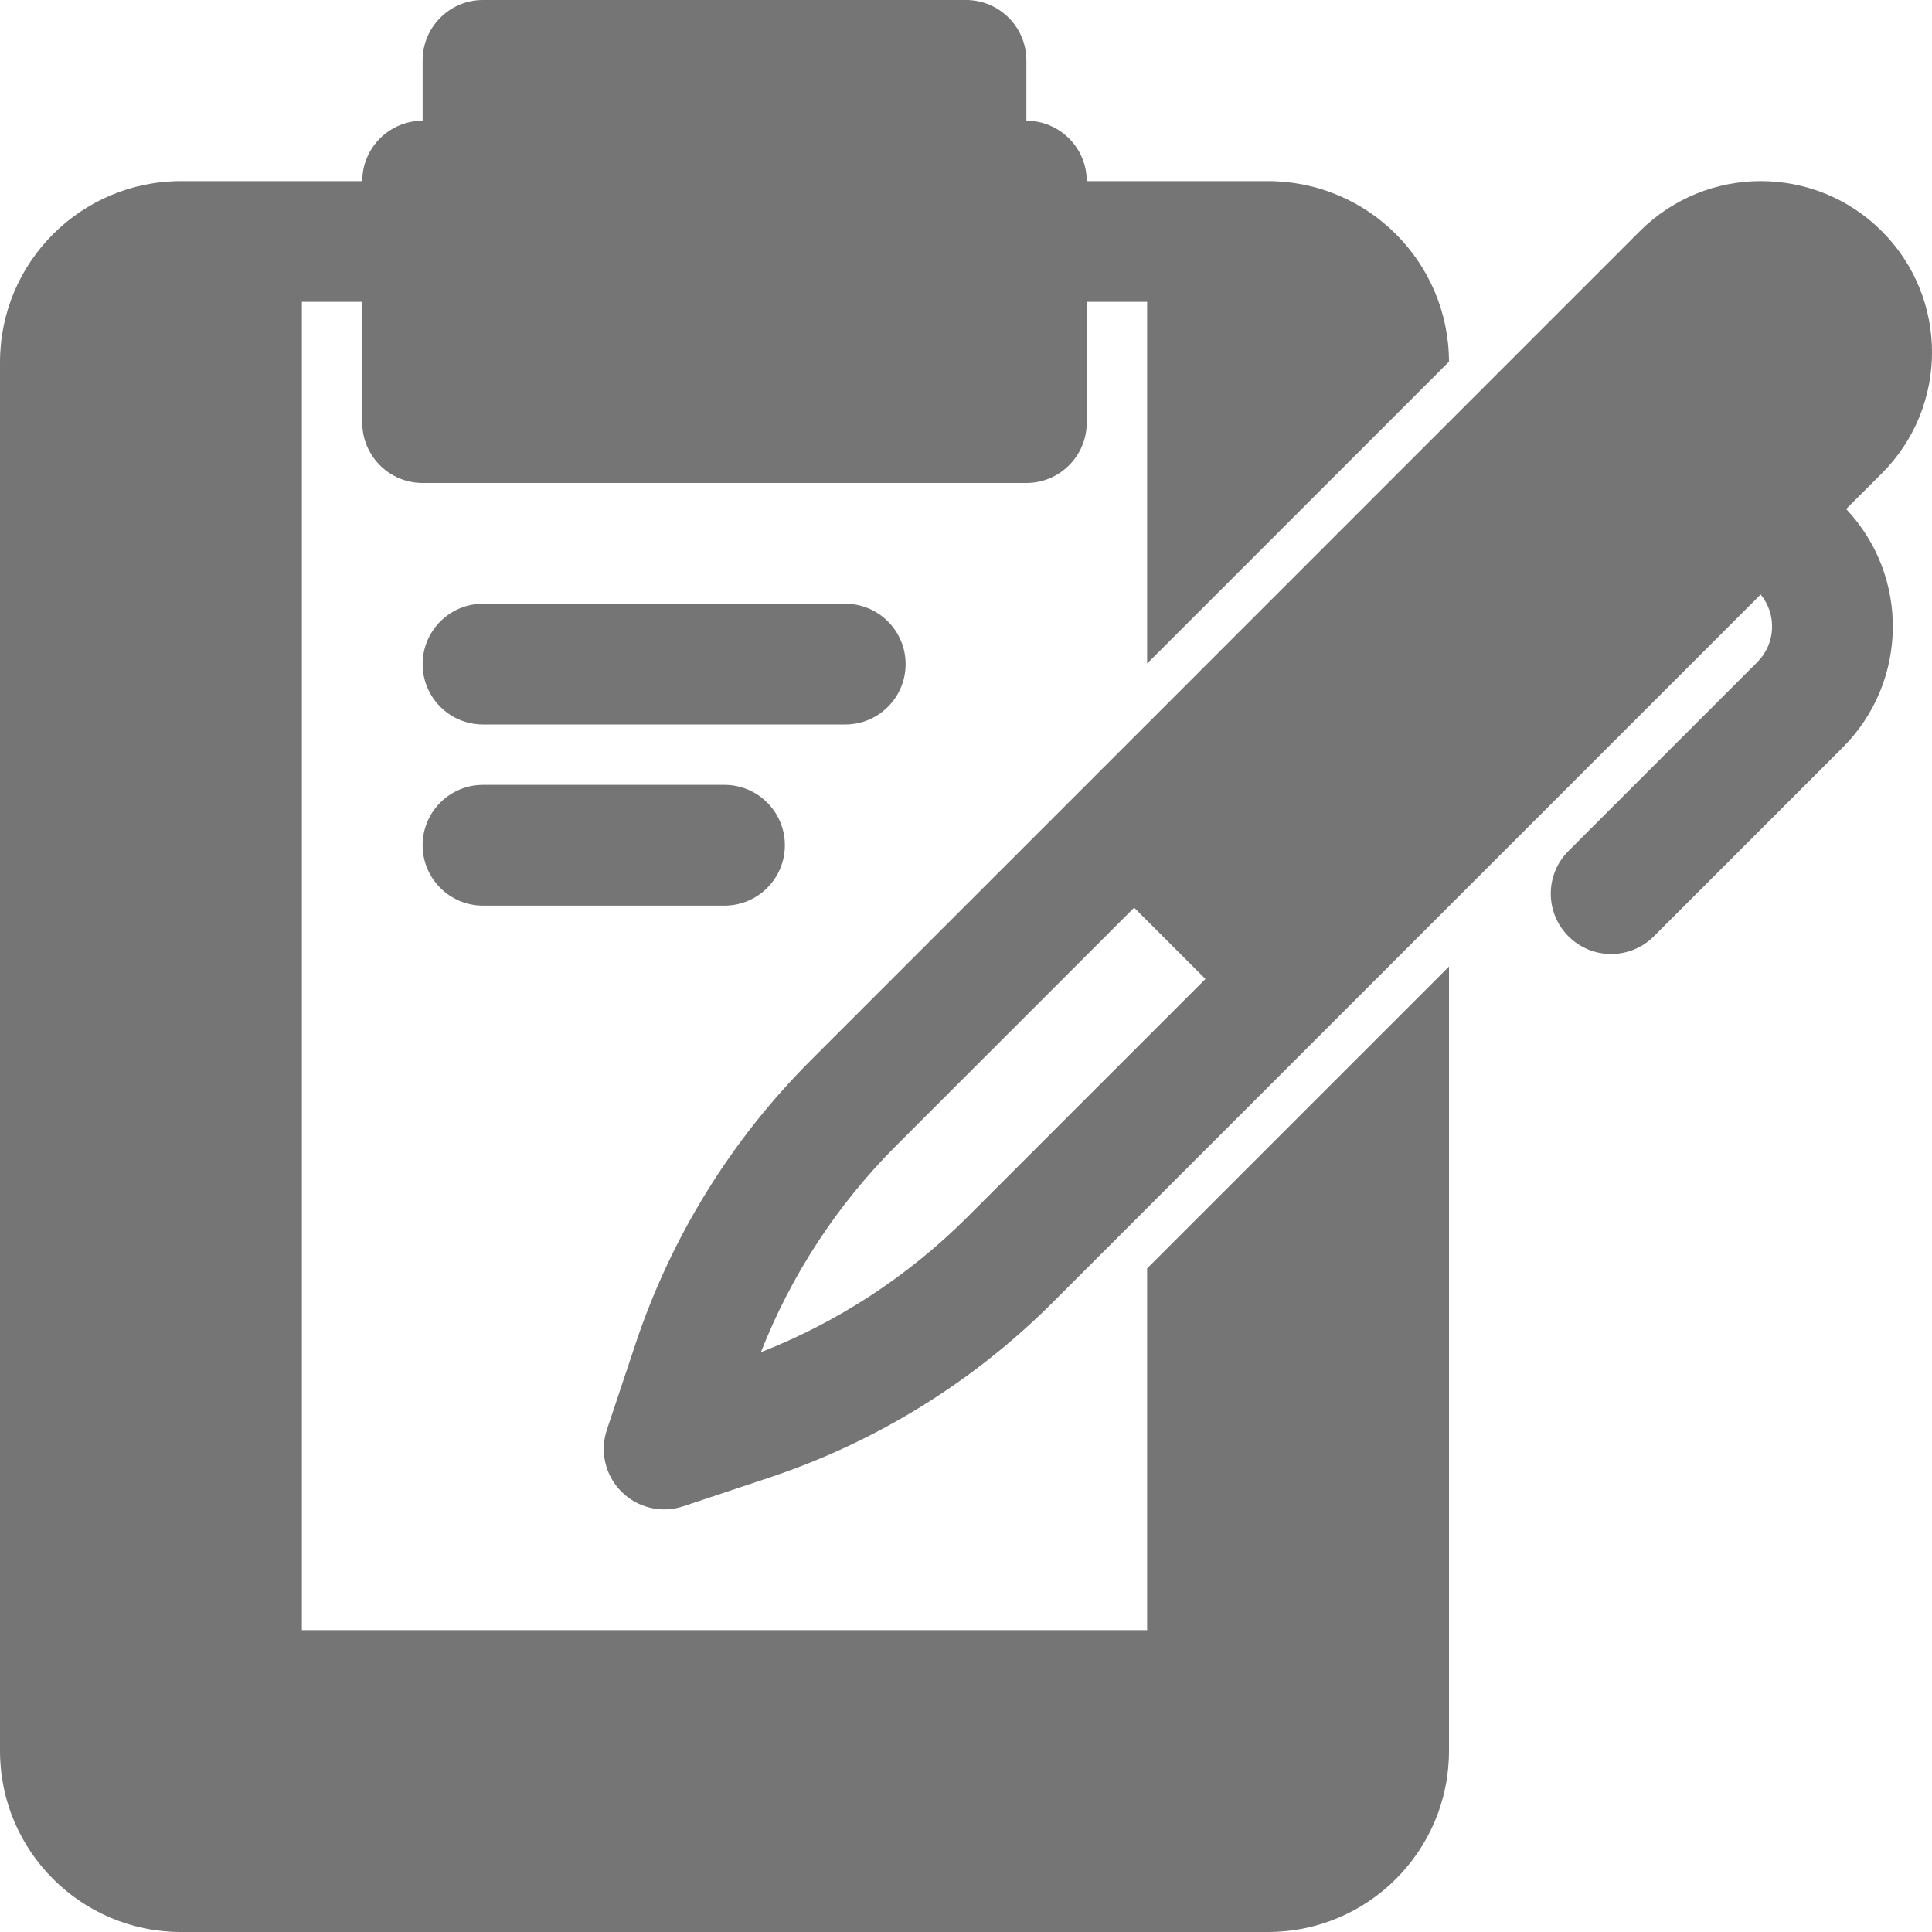 <svg width="50" height="50" viewBox="0 0 32 32" fill="none" xmlns="http://www.w3.org/2000/svg">
<g id="Group 365">
<path id="Vector" d="M8 13C7.448 13 7 13.448 7 14C7 14.552 7.448 15 8 15H12C12.552 15 13 14.552 13 14C13 13.448 12.552 13 12 13H8Z" fill="#757575"/>
<path id="Vector_2" d="M8 10C7.448 10 7 10.448 7 11C7 11.552 7.448 12 8 12H14C14.552 12 15 11.552 15 11C15 10.448 14.552 10 14 10H8Z" fill="#757575"/>
<path id="Vector_3" fill-rule="evenodd" clip-rule="evenodd" d="M31.17 3.83C30.062 2.723 28.268 2.723 27.16 3.83L13.428 17.563C12.11 18.881 11.117 20.488 10.527 22.257L10.051 23.684C9.932 24.043 10.025 24.439 10.293 24.707C10.561 24.975 10.957 25.069 11.316 24.949L12.743 24.473C14.512 23.884 16.119 22.89 17.437 21.572L29.162 9.847C29.432 10.175 29.413 10.66 29.107 10.967L25.979 14.095C25.588 14.485 25.588 15.118 25.979 15.509C26.369 15.899 27.002 15.899 27.393 15.509L30.521 12.381C31.608 11.293 31.628 9.542 30.578 8.431L31.17 7.84C32.277 6.732 32.277 4.938 31.17 3.83ZM18.785 15.034L19.966 16.215L16.023 20.158C15.048 21.133 13.883 21.895 12.603 22.397C13.105 21.117 13.867 19.952 14.842 18.977L18.785 15.034Z" fill="#757575"/>
<path id="Vector_4" d="M8 0C7.448 0 7 0.448 7 1V2C6.448 2 6 2.448 6 3H3C1.343 3 0 4.343 0 6V29C0 30.657 1.343 32 3 32H21C22.657 32 24 30.657 24 29V16.009L19 21.009V27H5V5H6V7C6 7.552 6.448 8 7 8H17C17.552 8 18 7.552 18 7V5H19V10.991L24 5.991C23.995 4.338 22.654 3 21 3H18C18 2.448 17.552 2 17 2V1C17 0.448 16.552 0 16 0H8Z" fill="#757575"/>
</g>
</svg>
